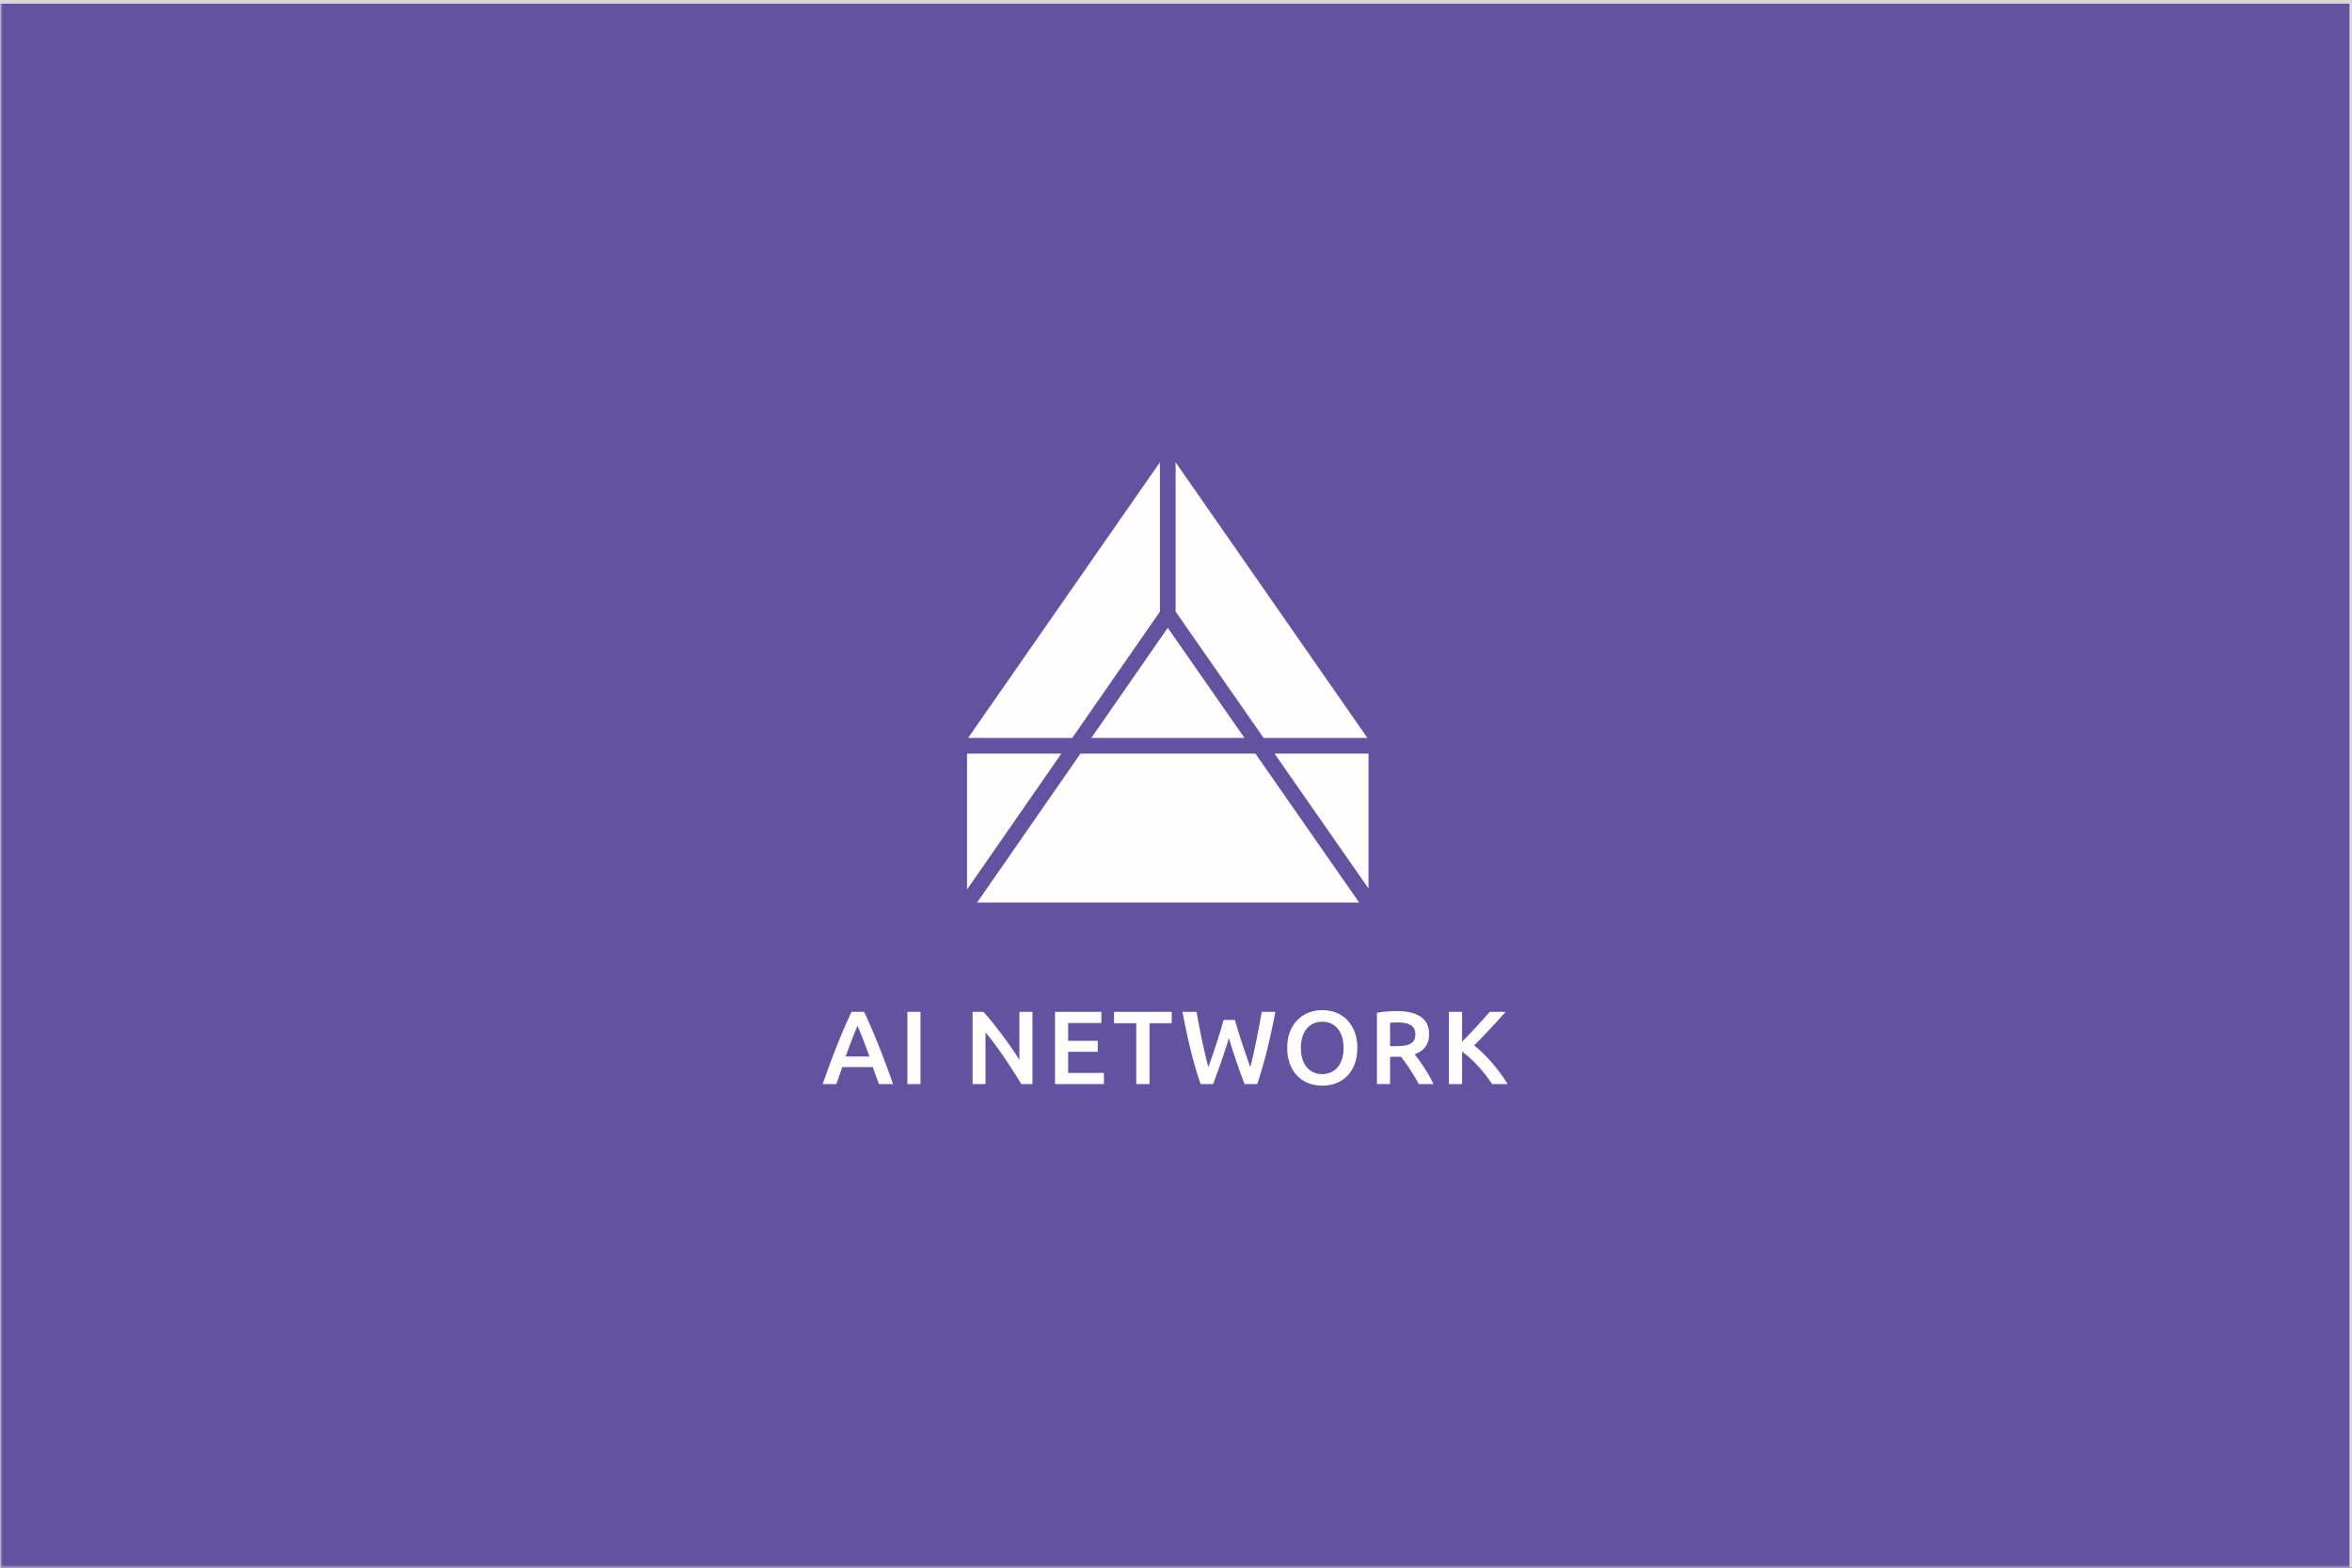 <svg xmlns="http://www.w3.org/2000/svg" xmlns:xlink="http://www.w3.org/1999/xlink" width="384" height="256" viewBox="0 0 384 256">
    <rect x="0" y="0" width="384" height="256" fill="#333333" stroke="none"/>
    <defs>
        <path id="a" d="M0 0h384v256H0z"/>
        <path id="c" d="M0 255.972h485.876V.08H0z"/>
    </defs>
    <g fill="none" fill-rule="evenodd">
        <mask id="b" fill="#fff">
            <use xlink:href="#a"/>
        </mask>
        <use fill="#D8D8D8" xlink:href="#a"/>
        <g mask="url(#b)">
            <path fill="#62529F" d="M.084 256.492h383.5V.6H.083z"/>
            <path fill="#FEFEFE" d="M223.253 120.502l-31.317-45.018v24.388l14.368 20.63zM175.062 120.502l14.314-20.629V75.484l-31.316 45.018zM178.178 120.502h25.005l-12.525-17.985zM208.087 123.062l15.344 22.033v-22.033zM204.967 123.062h-28.565l-16.879 24.326h62.384zM173.285 123.062h-15.404v22.2z"/>
            <g transform="translate(-51 .52)">
                <path fill="#FEFEFE" d="M191.01 166.992c-.262.602-.56 1.335-.895 2.197-.335.863-.684 1.8-1.047 2.81h3.883c-.364-1.01-.716-1.953-1.055-2.827a68.212 68.212 0 0 0-.886-2.18zm3.483 9.522c-.16-.467-.325-.926-.496-1.38a39.9 39.9 0 0 1-.495-1.397h-4.986c-.16.477-.321.945-.486 1.405-.165.46-.328.917-.487 1.371h-2.231c.441-1.26.862-2.424 1.26-3.491.396-1.068.784-2.079 1.164-3.032.38-.954.758-1.862 1.132-2.726.374-.862.76-1.714 1.157-2.555h2.05c.397.84.783 1.693 1.157 2.555.375.864.753 1.772 1.133 2.726a159.96 159.96 0 0 1 2.444 6.524h-2.316z"/>
                <mask id="d" fill="#fff">
                    <use xlink:href="#c"/>
                </mask>
                <path fill="#FEFEFE" d="M199.142 176.513h2.146v-11.804h-2.146zM217.742 176.513a77.025 77.025 0 0 0-1.294-2.086c-.477-.744-.971-1.494-1.482-2.248a60.61 60.61 0 0 0-1.559-2.197 41.756 41.756 0 0 0-1.507-1.918v8.45h-2.112v-11.805h1.754c.454.477.942 1.042 1.465 1.695a83.13 83.13 0 0 1 1.575 2.035 76.075 76.075 0 0 1 1.534 2.121c.493.71.933 1.371 1.32 1.984v-7.835h2.129v11.804h-1.823zM223.243 176.513V164.71h7.58v1.823h-5.433v2.912h4.837v1.789h-4.837v3.457h5.842v1.823zM242.303 164.709v1.857h-3.628v9.947h-2.163v-9.947h-3.628v-1.857zM252.608 166.038c.182.613.375 1.252.579 1.916.204.665.417 1.329.639 1.993a189.841 189.841 0 0 0 1.303 3.773c.17-.613.335-1.28.494-2.002a174.392 174.392 0 0 0 1.38-7.01h2.213a107.367 107.367 0 0 1-1.326 6.16 73.407 73.407 0 0 1-1.633 5.646h-2.065a111.115 111.115 0 0 1-2.555-7.512c-.42 1.374-.847 2.68-1.279 3.917a185.17 185.17 0 0 1-1.296 3.595h-2.048a66.12 66.12 0 0 1-1.64-5.647c-.481-1.97-.92-4.023-1.317-6.158h2.3c.136.773.28 1.562.434 2.368a117.151 117.151 0 0 0 .98 4.633c.17.727.34 1.397.51 2.01.216-.579.435-1.19.656-1.831a108.551 108.551 0 0 0 1.278-3.943 96.62 96.62 0 0 0 .554-1.908h1.839zM263.39 170.603c0 .647.079 1.235.238 1.762.16.529.389.977.69 1.346.3.37.667.656 1.099.86.431.205.92.307 1.465.307a3.34 3.34 0 0 0 1.447-.307 3.128 3.128 0 0 0 1.099-.86c.3-.369.53-.817.69-1.346a6.102 6.102 0 0 0 .238-1.762c0-.647-.08-1.236-.238-1.763a3.865 3.865 0 0 0-.69-1.346 3.142 3.142 0 0 0-1.099-.86 3.34 3.34 0 0 0-1.447-.306c-.545 0-1.034.102-1.465.306a3.094 3.094 0 0 0-1.1.869c-.3.374-.53.823-.69 1.345a6.02 6.02 0 0 0-.237 1.755m9.215 0c0 1.01-.151 1.902-.452 2.674-.301.772-.71 1.416-1.226 1.934a5.068 5.068 0 0 1-1.814 1.166c-.693.26-1.431.392-2.214.392-.784 0-1.525-.131-2.223-.392a5.04 5.04 0 0 1-1.823-1.167c-.516-.517-.928-1.16-1.235-1.933-.307-.772-.46-1.663-.46-2.674s.153-1.9.46-2.666c.307-.767.724-1.411 1.252-1.933a5.183 5.183 0 0 1 1.831-1.176 6.18 6.18 0 0 1 2.198-.391c.772 0 1.504.13 2.197.391a5.021 5.021 0 0 1 1.814 1.176c.516.522.928 1.166 1.234 1.933.307.766.46 1.655.46 2.666M279.213 166.447c-.454 0-.874.016-1.26.05v3.816h.937c.522 0 .982-.028 1.379-.085.397-.056.73-.159.997-.306.267-.148.468-.347.604-.597.137-.25.205-.568.205-.954 0-.363-.068-.67-.205-.92a1.522 1.522 0 0 0-.587-.596 2.81 2.81 0 0 0-.911-.315 6.719 6.719 0 0 0-1.159-.093m-.153-1.857c1.703 0 3.006.313 3.909.937.903.625 1.354 1.578 1.354 2.861 0 1.601-.79 2.686-2.368 3.254.216.261.46.58.733.954a28.072 28.072 0 0 1 1.652 2.563c.261.46.494.911.698 1.354h-2.401a25.27 25.27 0 0 0-.698-1.235c-.25-.414-.503-.817-.758-1.21a29.331 29.331 0 0 0-1.457-2.034 5.87 5.87 0 0 1-.409.017h-1.363v4.462h-2.145V164.88c.522-.114 1.079-.19 1.67-.23.589-.04 1.117-.06 1.583-.06M294.611 176.513a22.827 22.827 0 0 0-3.56-4.208c-.454-.419-.902-.782-1.345-1.09v5.298h-2.147V164.71h2.147v4.872a89.84 89.84 0 0 0 3.543-3.765c.363-.408.692-.778.987-1.107h2.572a94.134 94.134 0 0 1-2.487 2.751c-.443.472-.888.94-1.336 1.405-.45.466-.89.91-1.321 1.329.477.363.963.787 1.457 1.269.494.482.979 1 1.456 1.55a27.143 27.143 0 0 1 2.571 3.5h-2.537z" mask="url(#d)"/>
            </g>
        </g>
    </g>
</svg>

